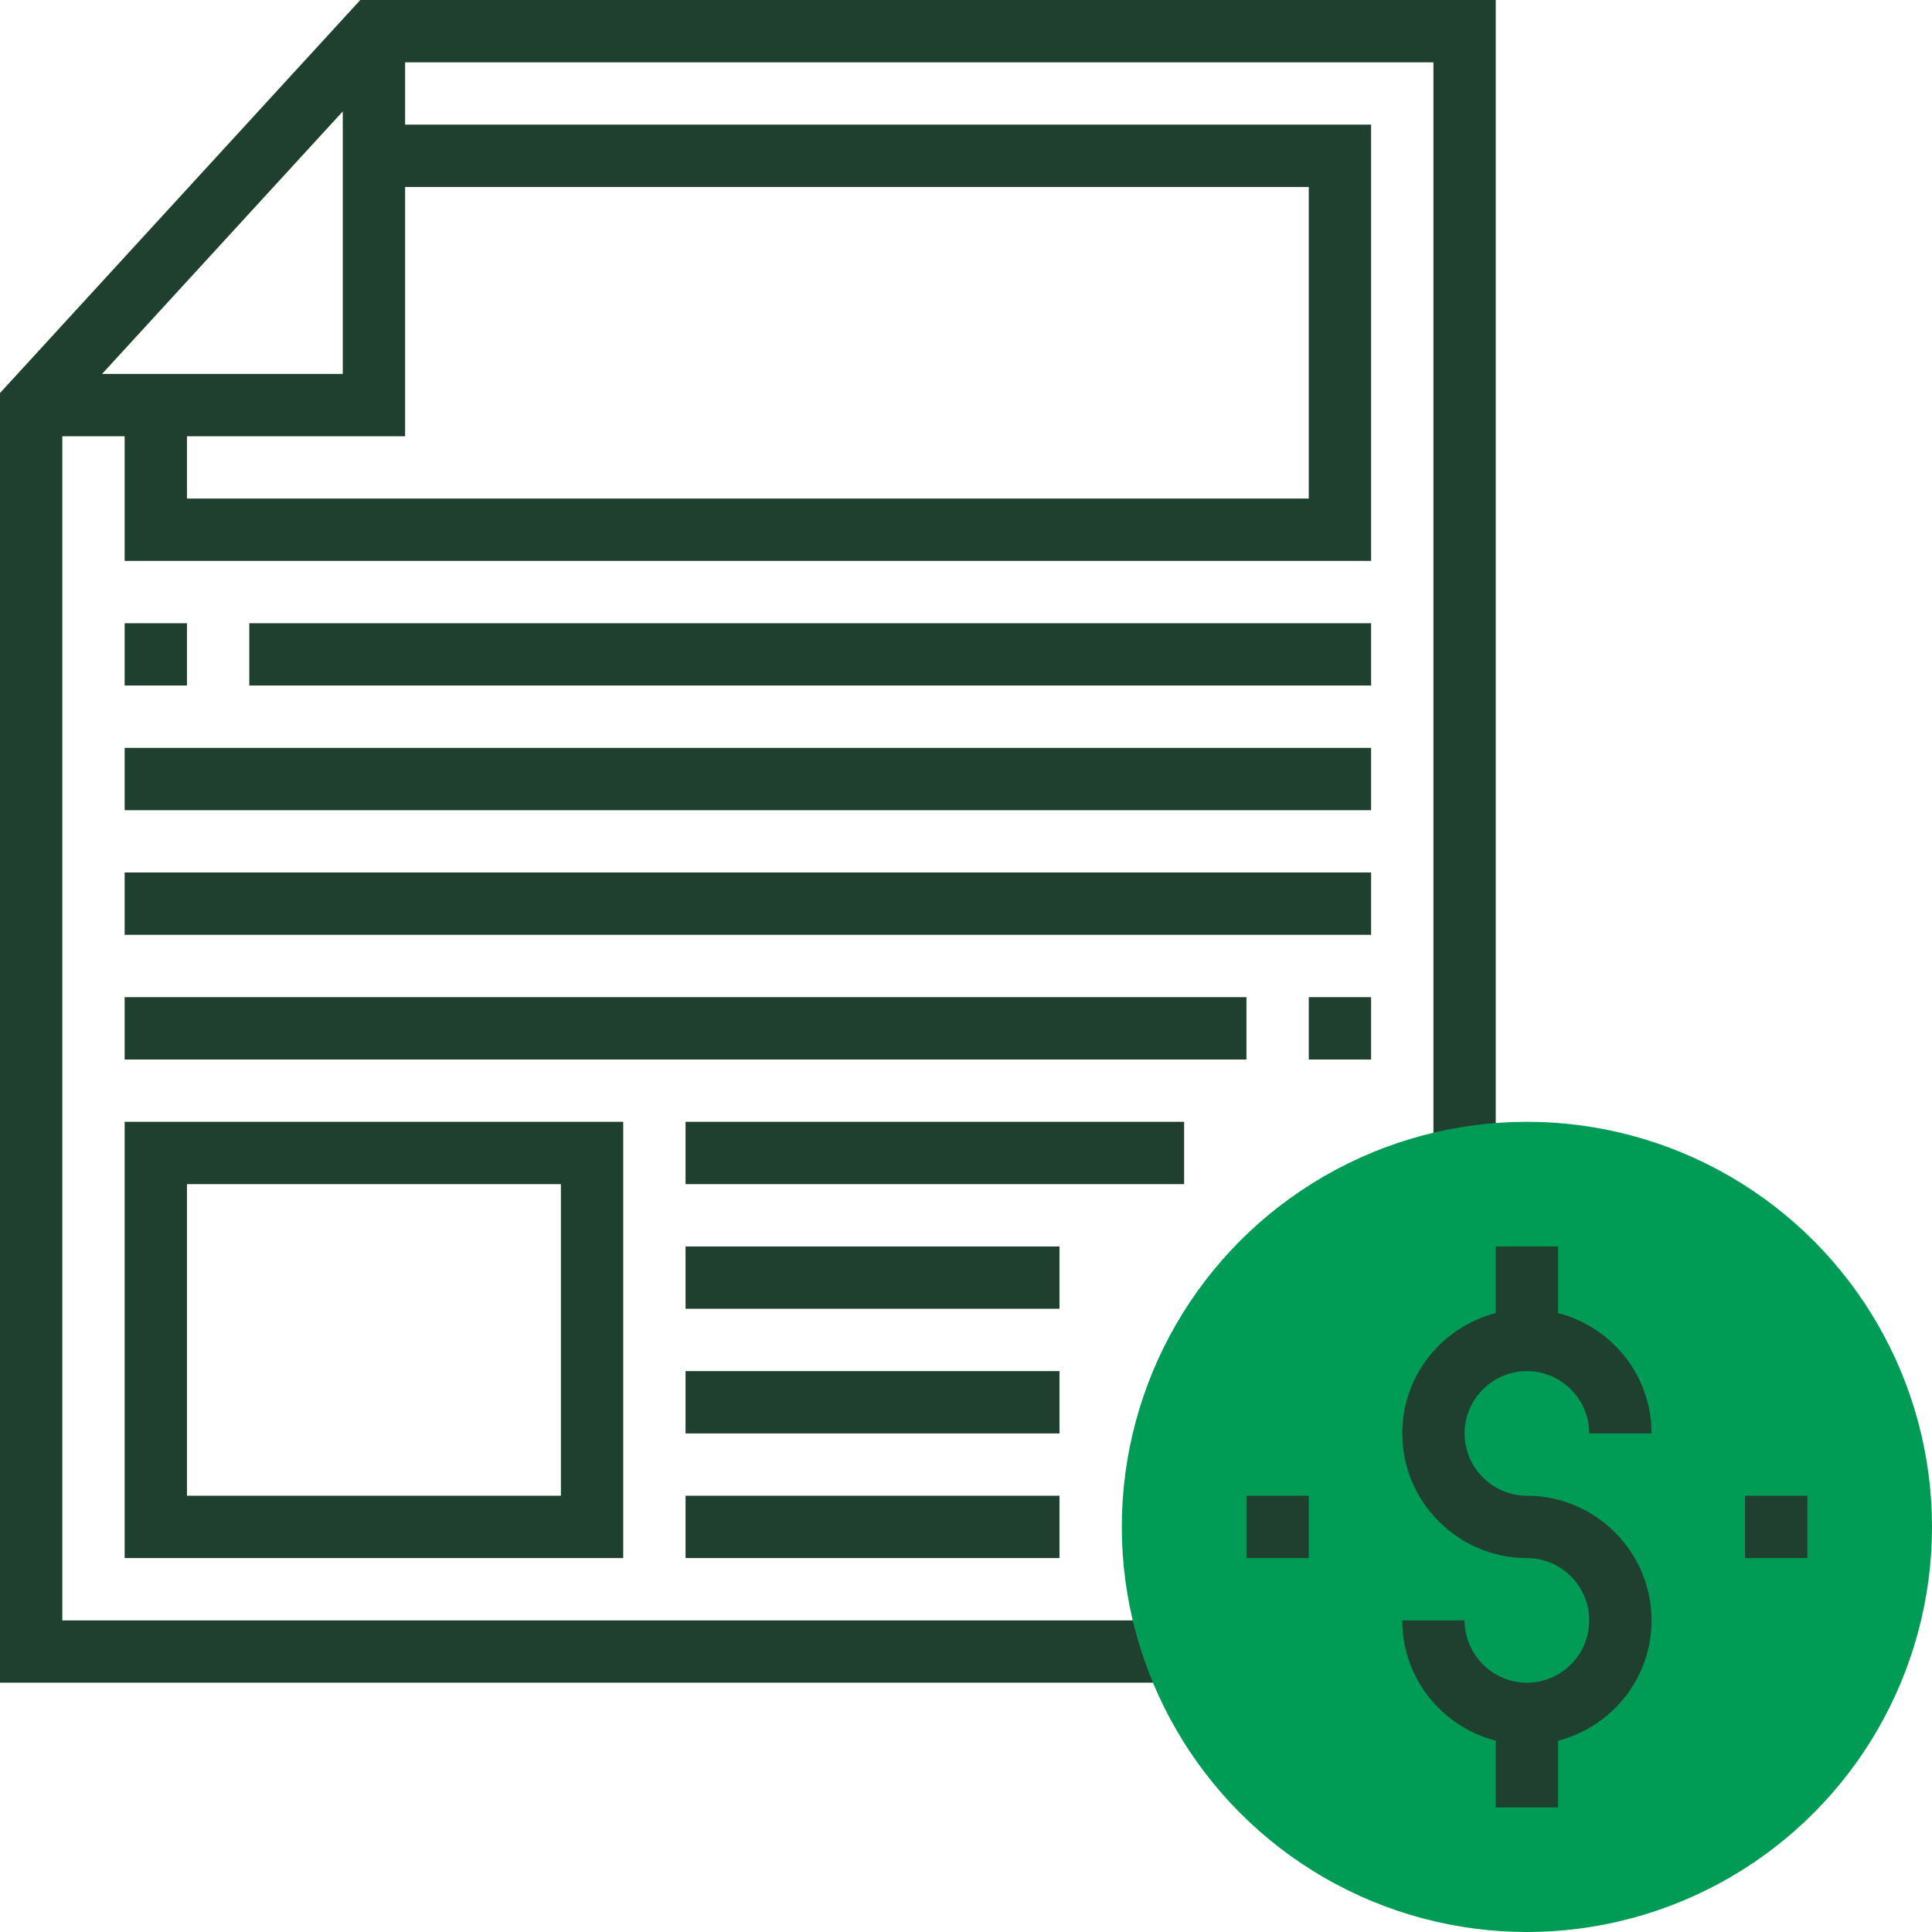 <svg id="Capa_1" xmlns="http://www.w3.org/2000/svg" viewBox="0 0 496 496"><style>.st0{fill:#1f402f}.st1{fill:#009b55}</style><path class="st0" d="M104 16h264v281.3h16V0H92.5L0 100.9V432h296v-16H16V112h16v32h320V32H104V16zM88 28.6V96H26.2L88 28.6zM336 48v80H48v-16h56V48h232z"/><path class="st0" d="M32 400h128V288H32v112zm16-96h96v80H48v-80z"/><circle class="st1" cx="392" cy="392" r="104"/><path class="st0" d="M176 384h96v16h-96zM176 352h96v16h-96zM176 320h96v16h-96zM176 288h128v16H176zM64 160h288v16H64zM32 256h288v16H32zM32 192h320v16H32zM32 224h320v16H32zM32 160h16v16H32zM336 256h16v16h-16zM392 352c8.8 0 16 7.2 16 16h16c0-14.9-10.2-27.3-24-30.9V320h-16v17.1c-13.8 3.6-24 16-24 30.9 0 17.6 14.4 32 32 32 8.8 0 16 7.2 16 16s-7.2 16-16 16-16-7.2-16-16h-16c0 14.9 10.2 27.3 24 30.9V464h16v-17.1c13.8-3.6 24-16 24-30.9 0-17.6-14.4-32-32-32-8.8 0-16-7.2-16-16s7.2-16 16-16zM448 384h16v16h-16zM320 384h16v16h-16z"/></svg>